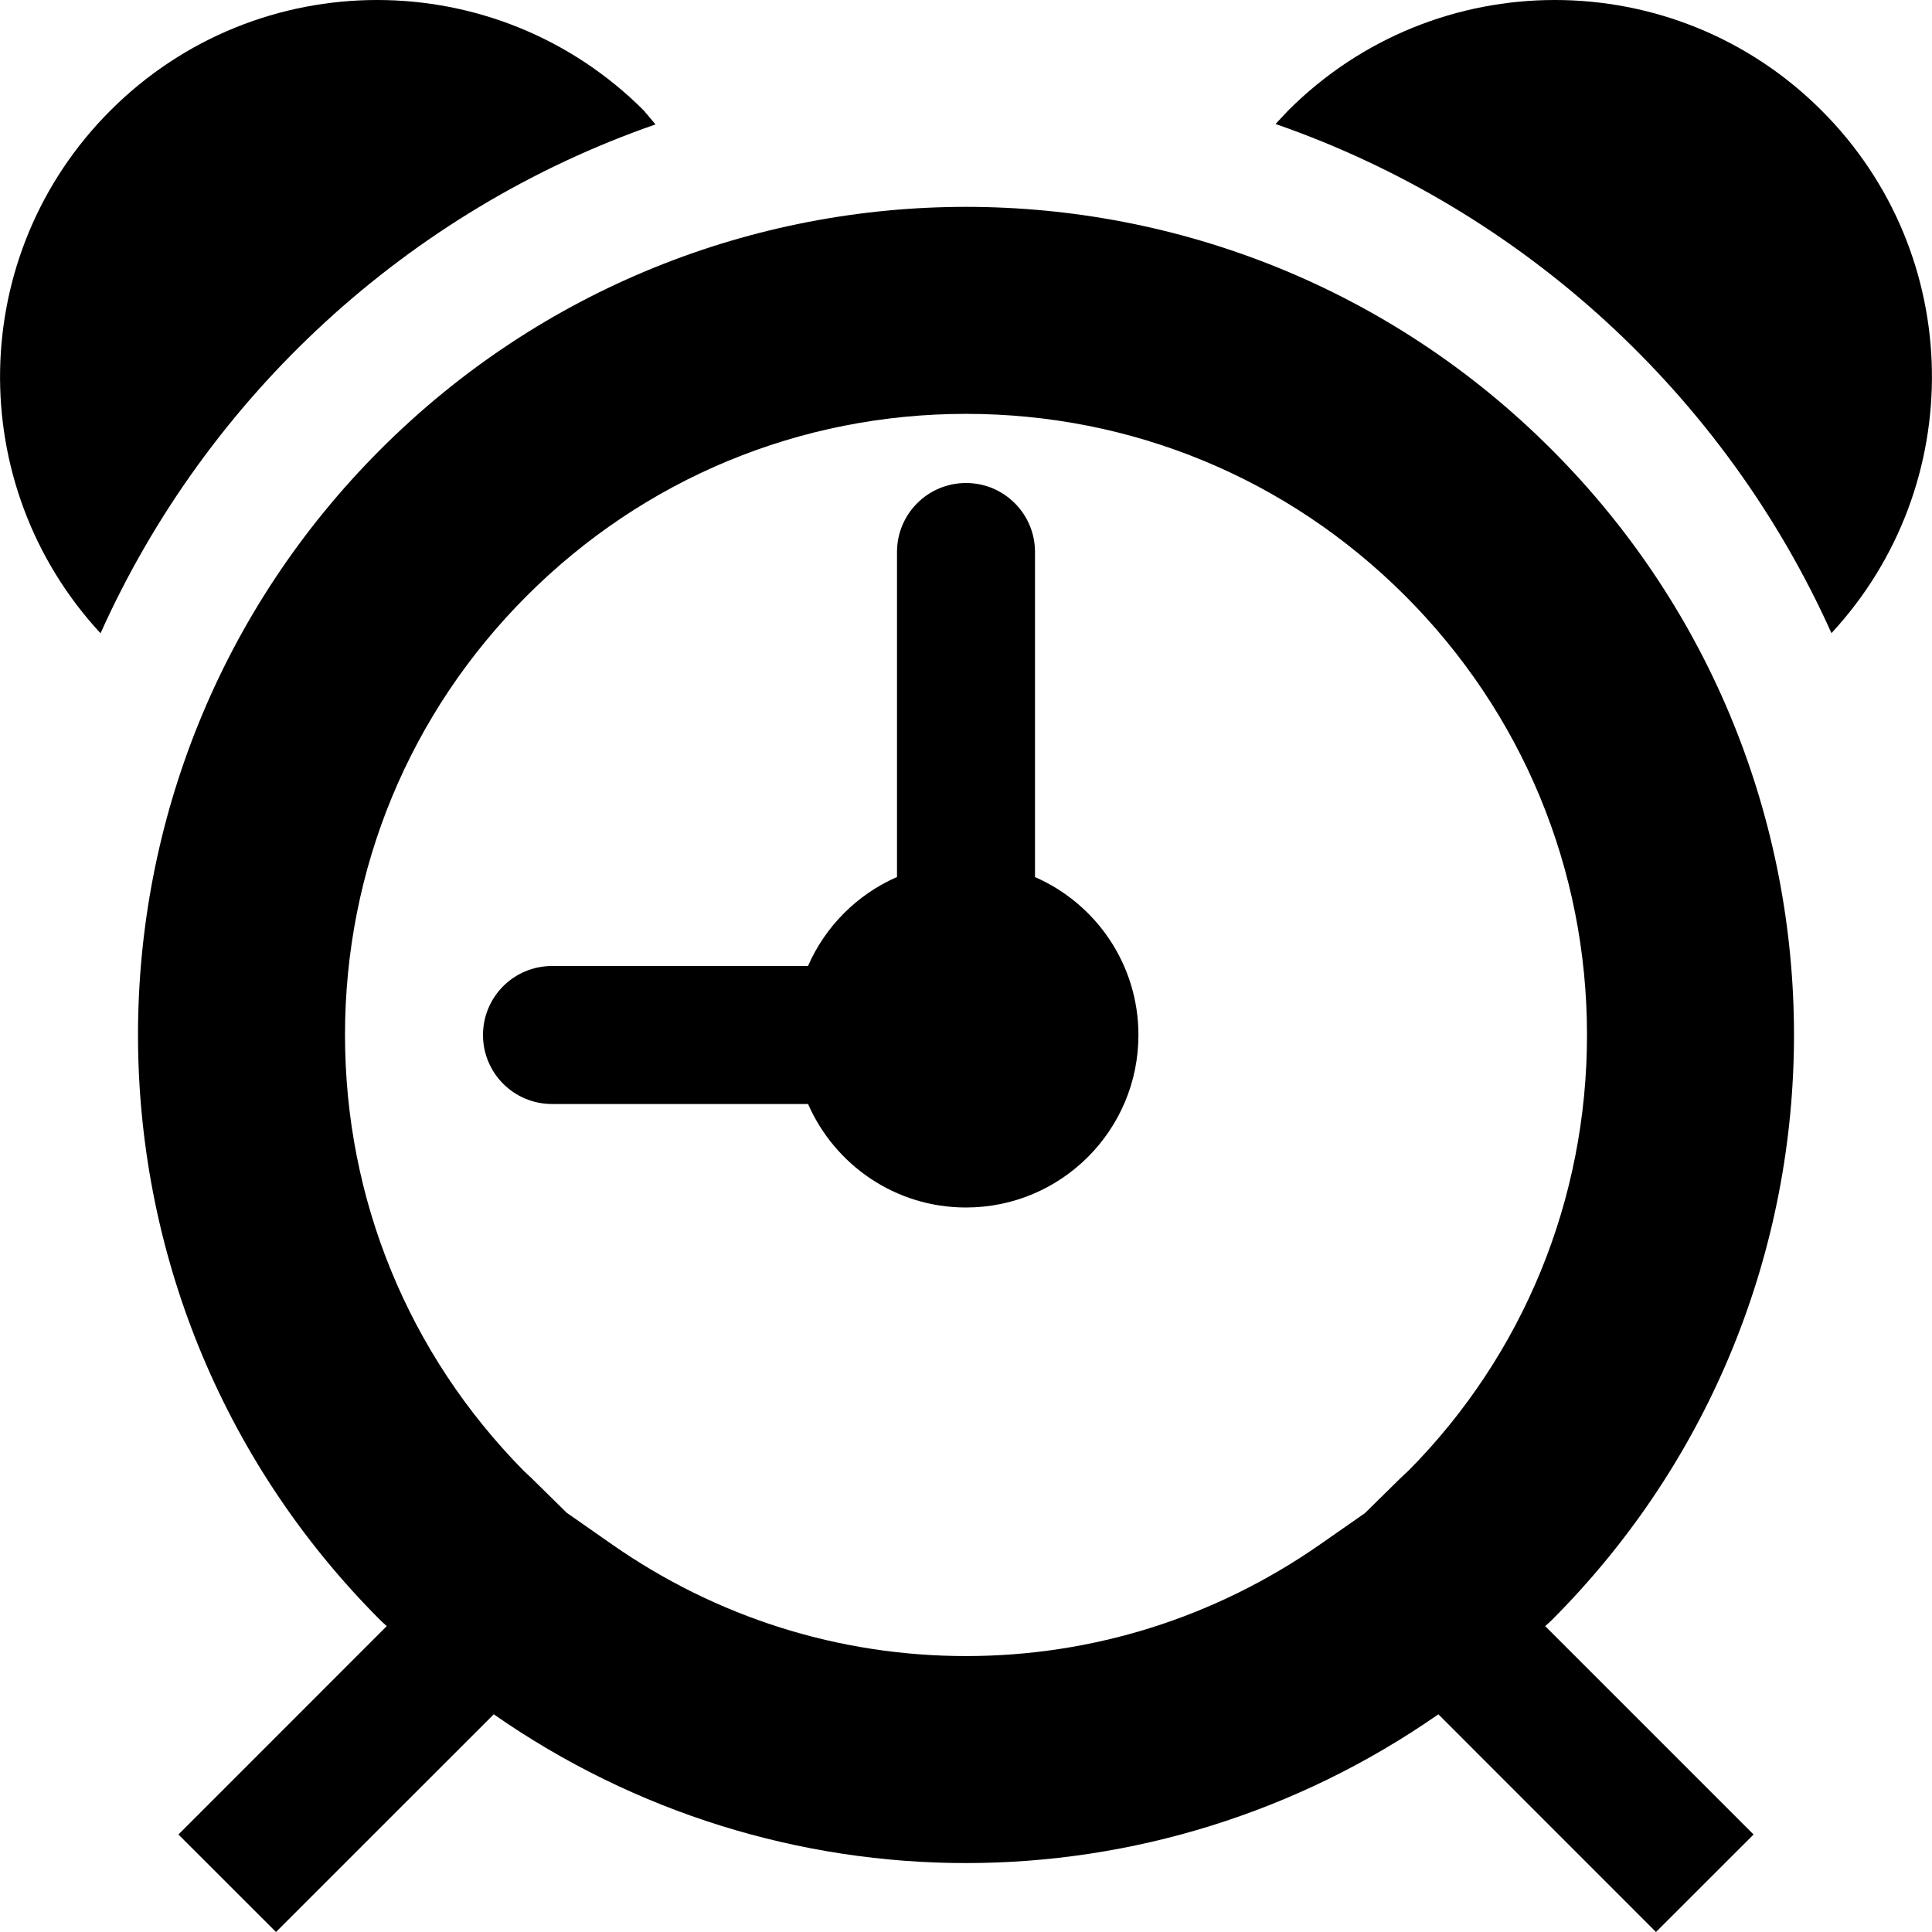 <?xml version="1.0" encoding="utf-8"?>
<!-- Generator: Adobe Illustrator 17.1.0, SVG Export Plug-In . SVG Version: 6.00 Build 0)  -->
<!DOCTYPE svg PUBLIC "-//W3C//DTD SVG 1.1//EN" "http://www.w3.org/Graphics/SVG/1.1/DTD/svg11.dtd">
<svg version="1.1" id="Layer_1" xmlns="http://www.w3.org/2000/svg" xmlns:xlink="http://www.w3.org/1999/xlink" x="0px" y="0px"
	 viewBox="0 0 28 28" enable-background="new 0 0 28 28" xml:space="preserve">
<g>
	<defs>
		<rect id="SVGID_1_" width="28" height="28"/>
	</defs>
	<clipPath id="SVGID_2_">
		<use xlink:href="#SVGID_1_"  overflow="visible"/>
	</clipPath>
	<path clip-path="url(#SVGID_2_)" d="M9.5,1.803L9.33,1.601C8.263,0.534,6.864,0,5.466,0C4.066,0,2.667,0.534,1.6,1.602
		c-2.086,2.086-2.129,5.431-0.143,7.576C3,5.741,5.914,3.05,9.5,1.803"/>
	<path clip-path="url(#SVGID_2_)" d="M26.4,1.602C25.333,0.534,23.933,0,22.534,0s-2.797,0.534-3.864,1.601l-0.184,0.196
		c3.592,1.247,6.512,3.94,8.057,7.379C28.529,7.031,28.486,3.686,26.4,1.602"/>
	<path clip-path="url(#SVGID_2_)" d="M22.484,6.512C20.143,4.169,17.07,2.998,14,2.998c-3.072,0-6.143,1.173-8.484,3.514
		c-4.688,4.688-4.688,12.287,0,16.973c0.029,0.029,0.06,0.054,0.089,0.082l-3.019,3.02L4,28l3.156-3.155
		C9.207,26.276,11.6,27.001,14,27.001c2.398,0,4.793-0.725,6.846-2.156L24,28l1.414-1.413l-3.02-3.02
		c0.03-0.028,0.061-0.053,0.09-0.082C27.172,18.799,27.172,11.198,22.484,6.512 M20.415,21.312
		c-0.042,0.038-0.083,0.076-0.124,0.116l-0.51,0.502l-0.651,0.454c-1.517,1.057-3.291,1.617-5.13,1.617s-3.612-0.559-5.127-1.616
		l-0.66-0.461l-0.504-0.496c-0.039-0.038-0.079-0.075-0.12-0.113C5.919,19.621,5,17.381,5,14.999c0-2.404,0.936-4.666,2.637-6.366
		c1.7-1.699,3.96-2.635,6.363-2.635c2.404,0,4.664,0.936,6.363,2.635c1.7,1.7,2.637,3.961,2.637,6.366
		C23,17.387,22.076,19.633,20.415,21.312"/>
	<path clip-path="url(#SVGID_2_)" d="M15,12.711V8c0-0.552-0.447-1-1-1c-0.553,0-1,0.448-1,1v4.71
		c-0.576,0.252-1.038,0.714-1.29,1.29H8c-0.552,0-1,0.447-1,1c0,0.553,0.448,1,1,1h3.711c0.386,0.882,1.264,1.5,2.288,1.5
		c1.383,0,2.5-1.121,2.5-2.5C16.499,13.976,15.883,13.097,15,12.711"/>
</g>
</svg>
